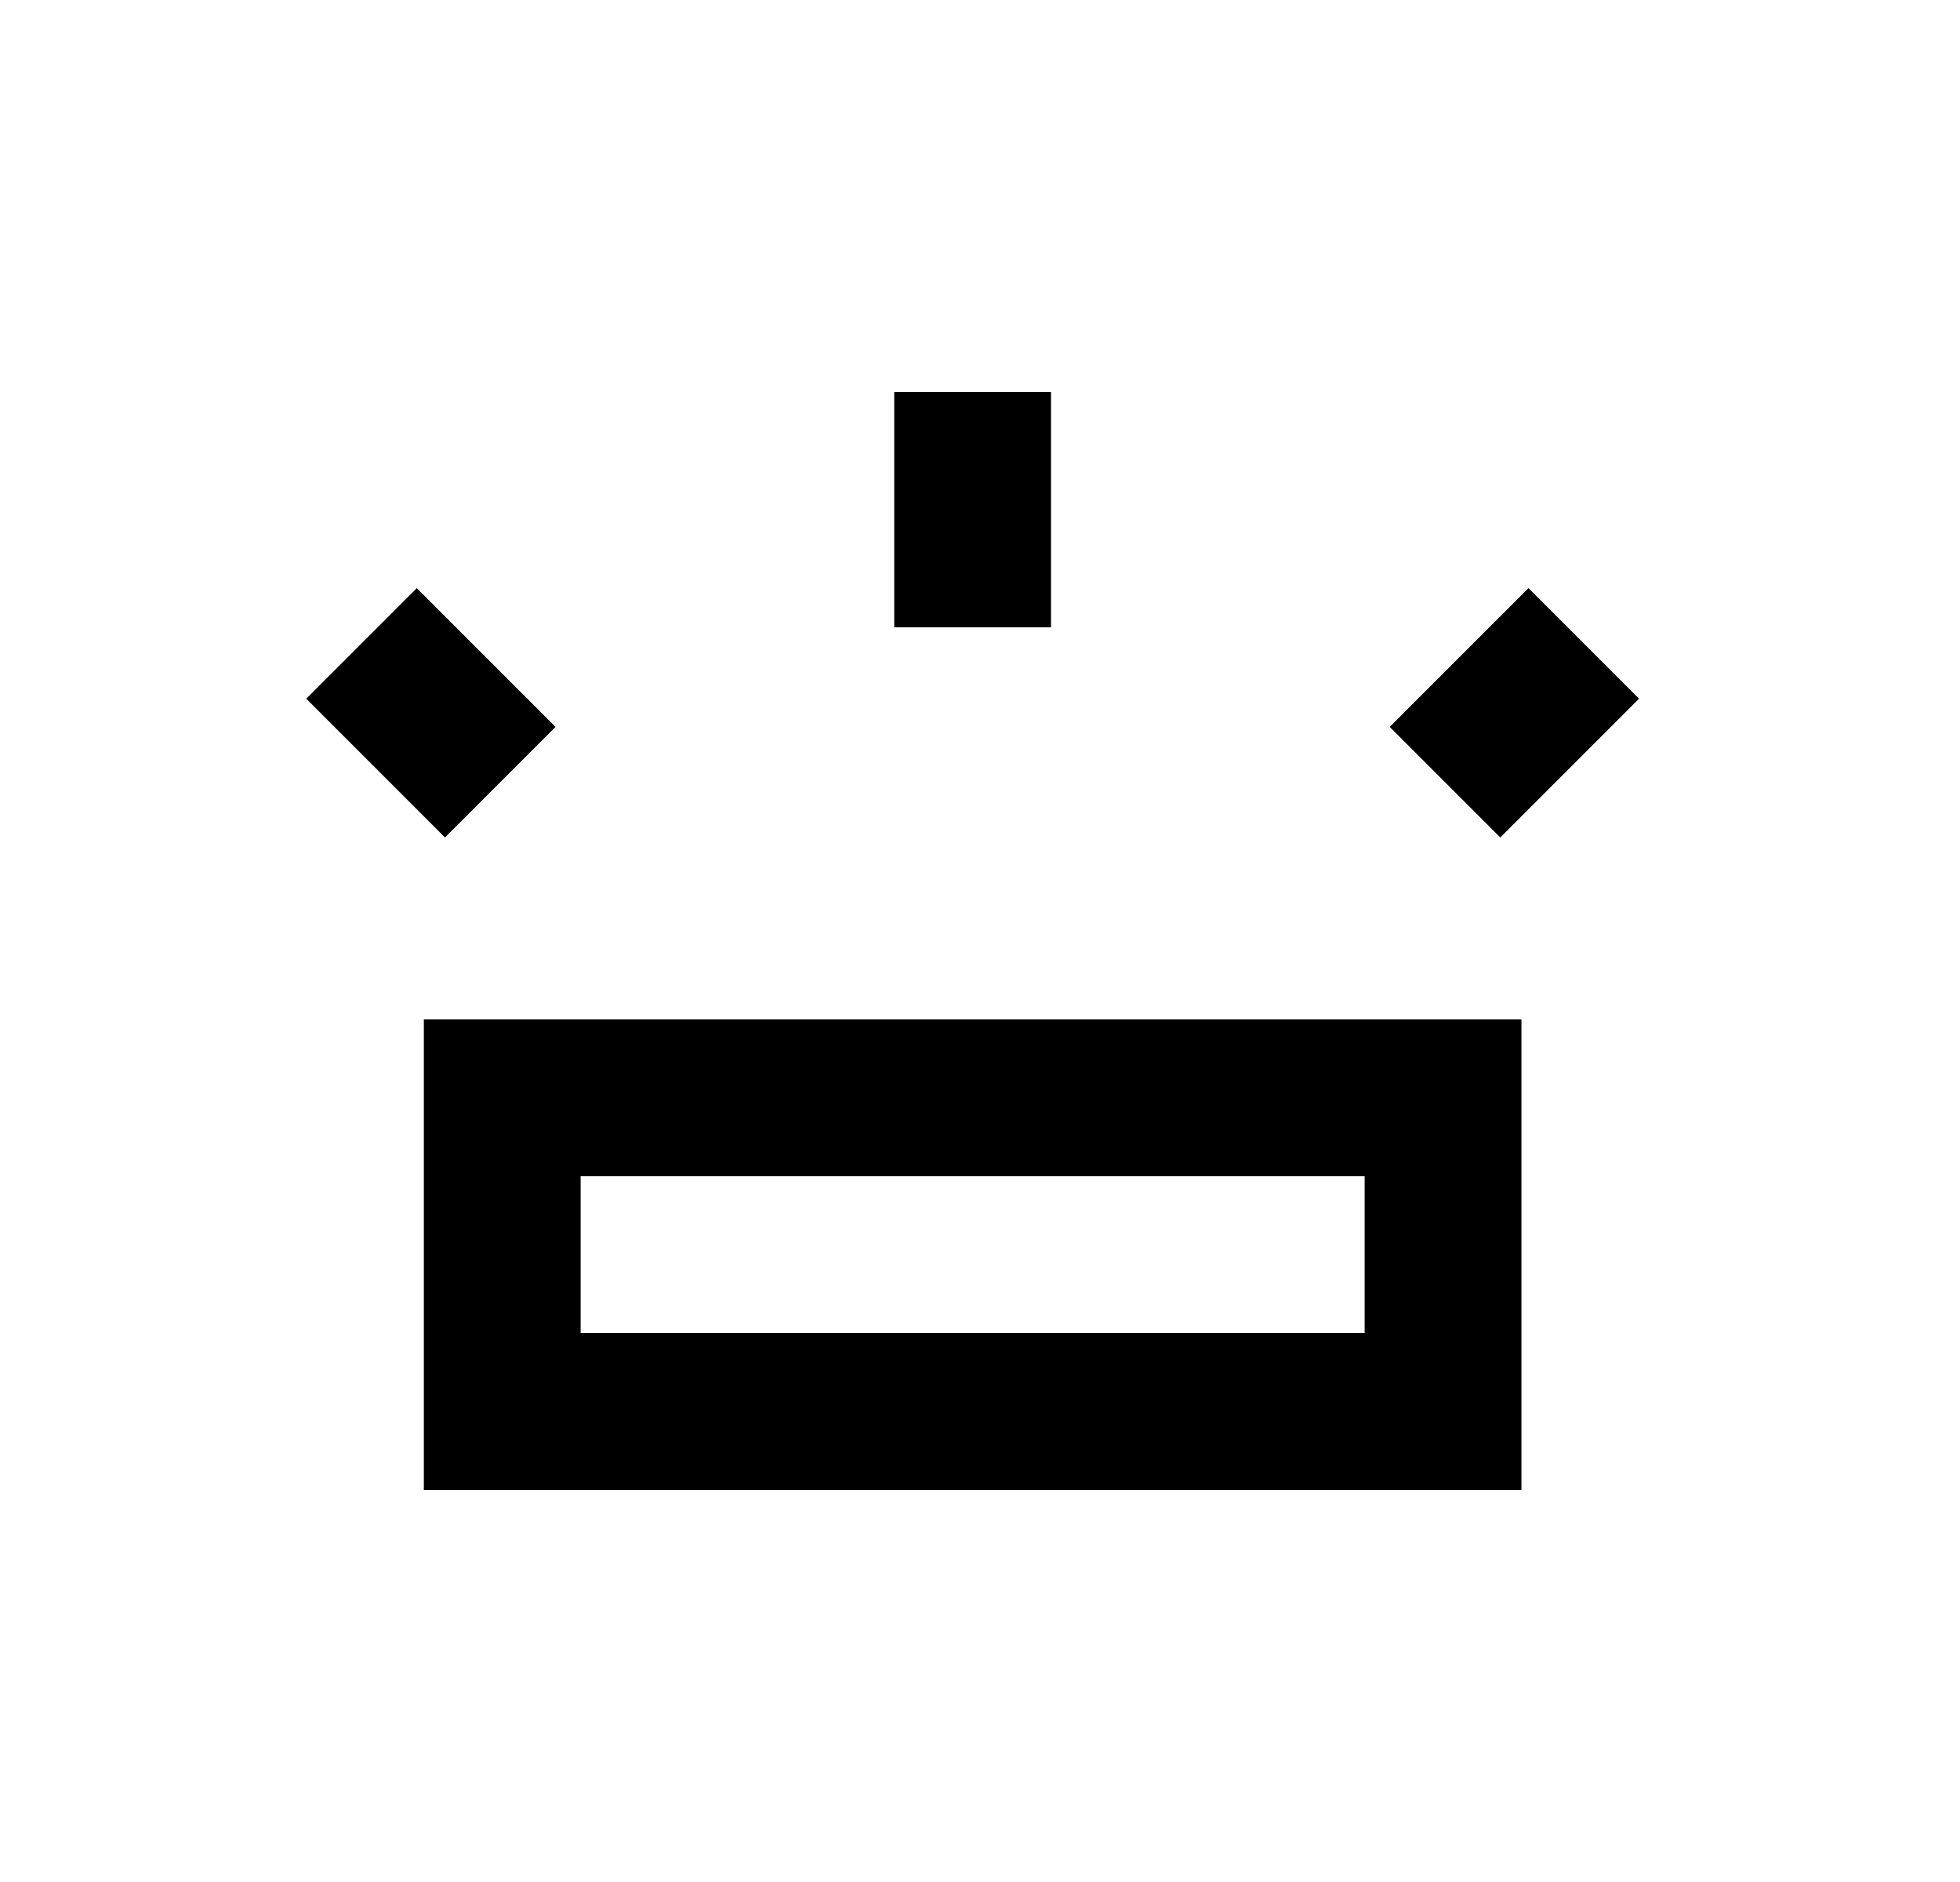 <svg id="1" viewBox="0 0 25 24" xmlns="http://www.w3.org/2000/svg">
<g id="1052">
<path id="Vector" d="M5.406 13V19H19.406V13H5.406ZM17.406 17H7.406V15H17.406V17ZM19.136 10.68L20.906 8.91L19.496 7.5L17.726 9.27L19.136 10.68ZM5.676 10.68L7.086 9.27L5.316 7.5L3.906 8.91L5.676 10.68ZM13.406 8V5H11.406V8H13.406Z"/>
</g>
</svg>
